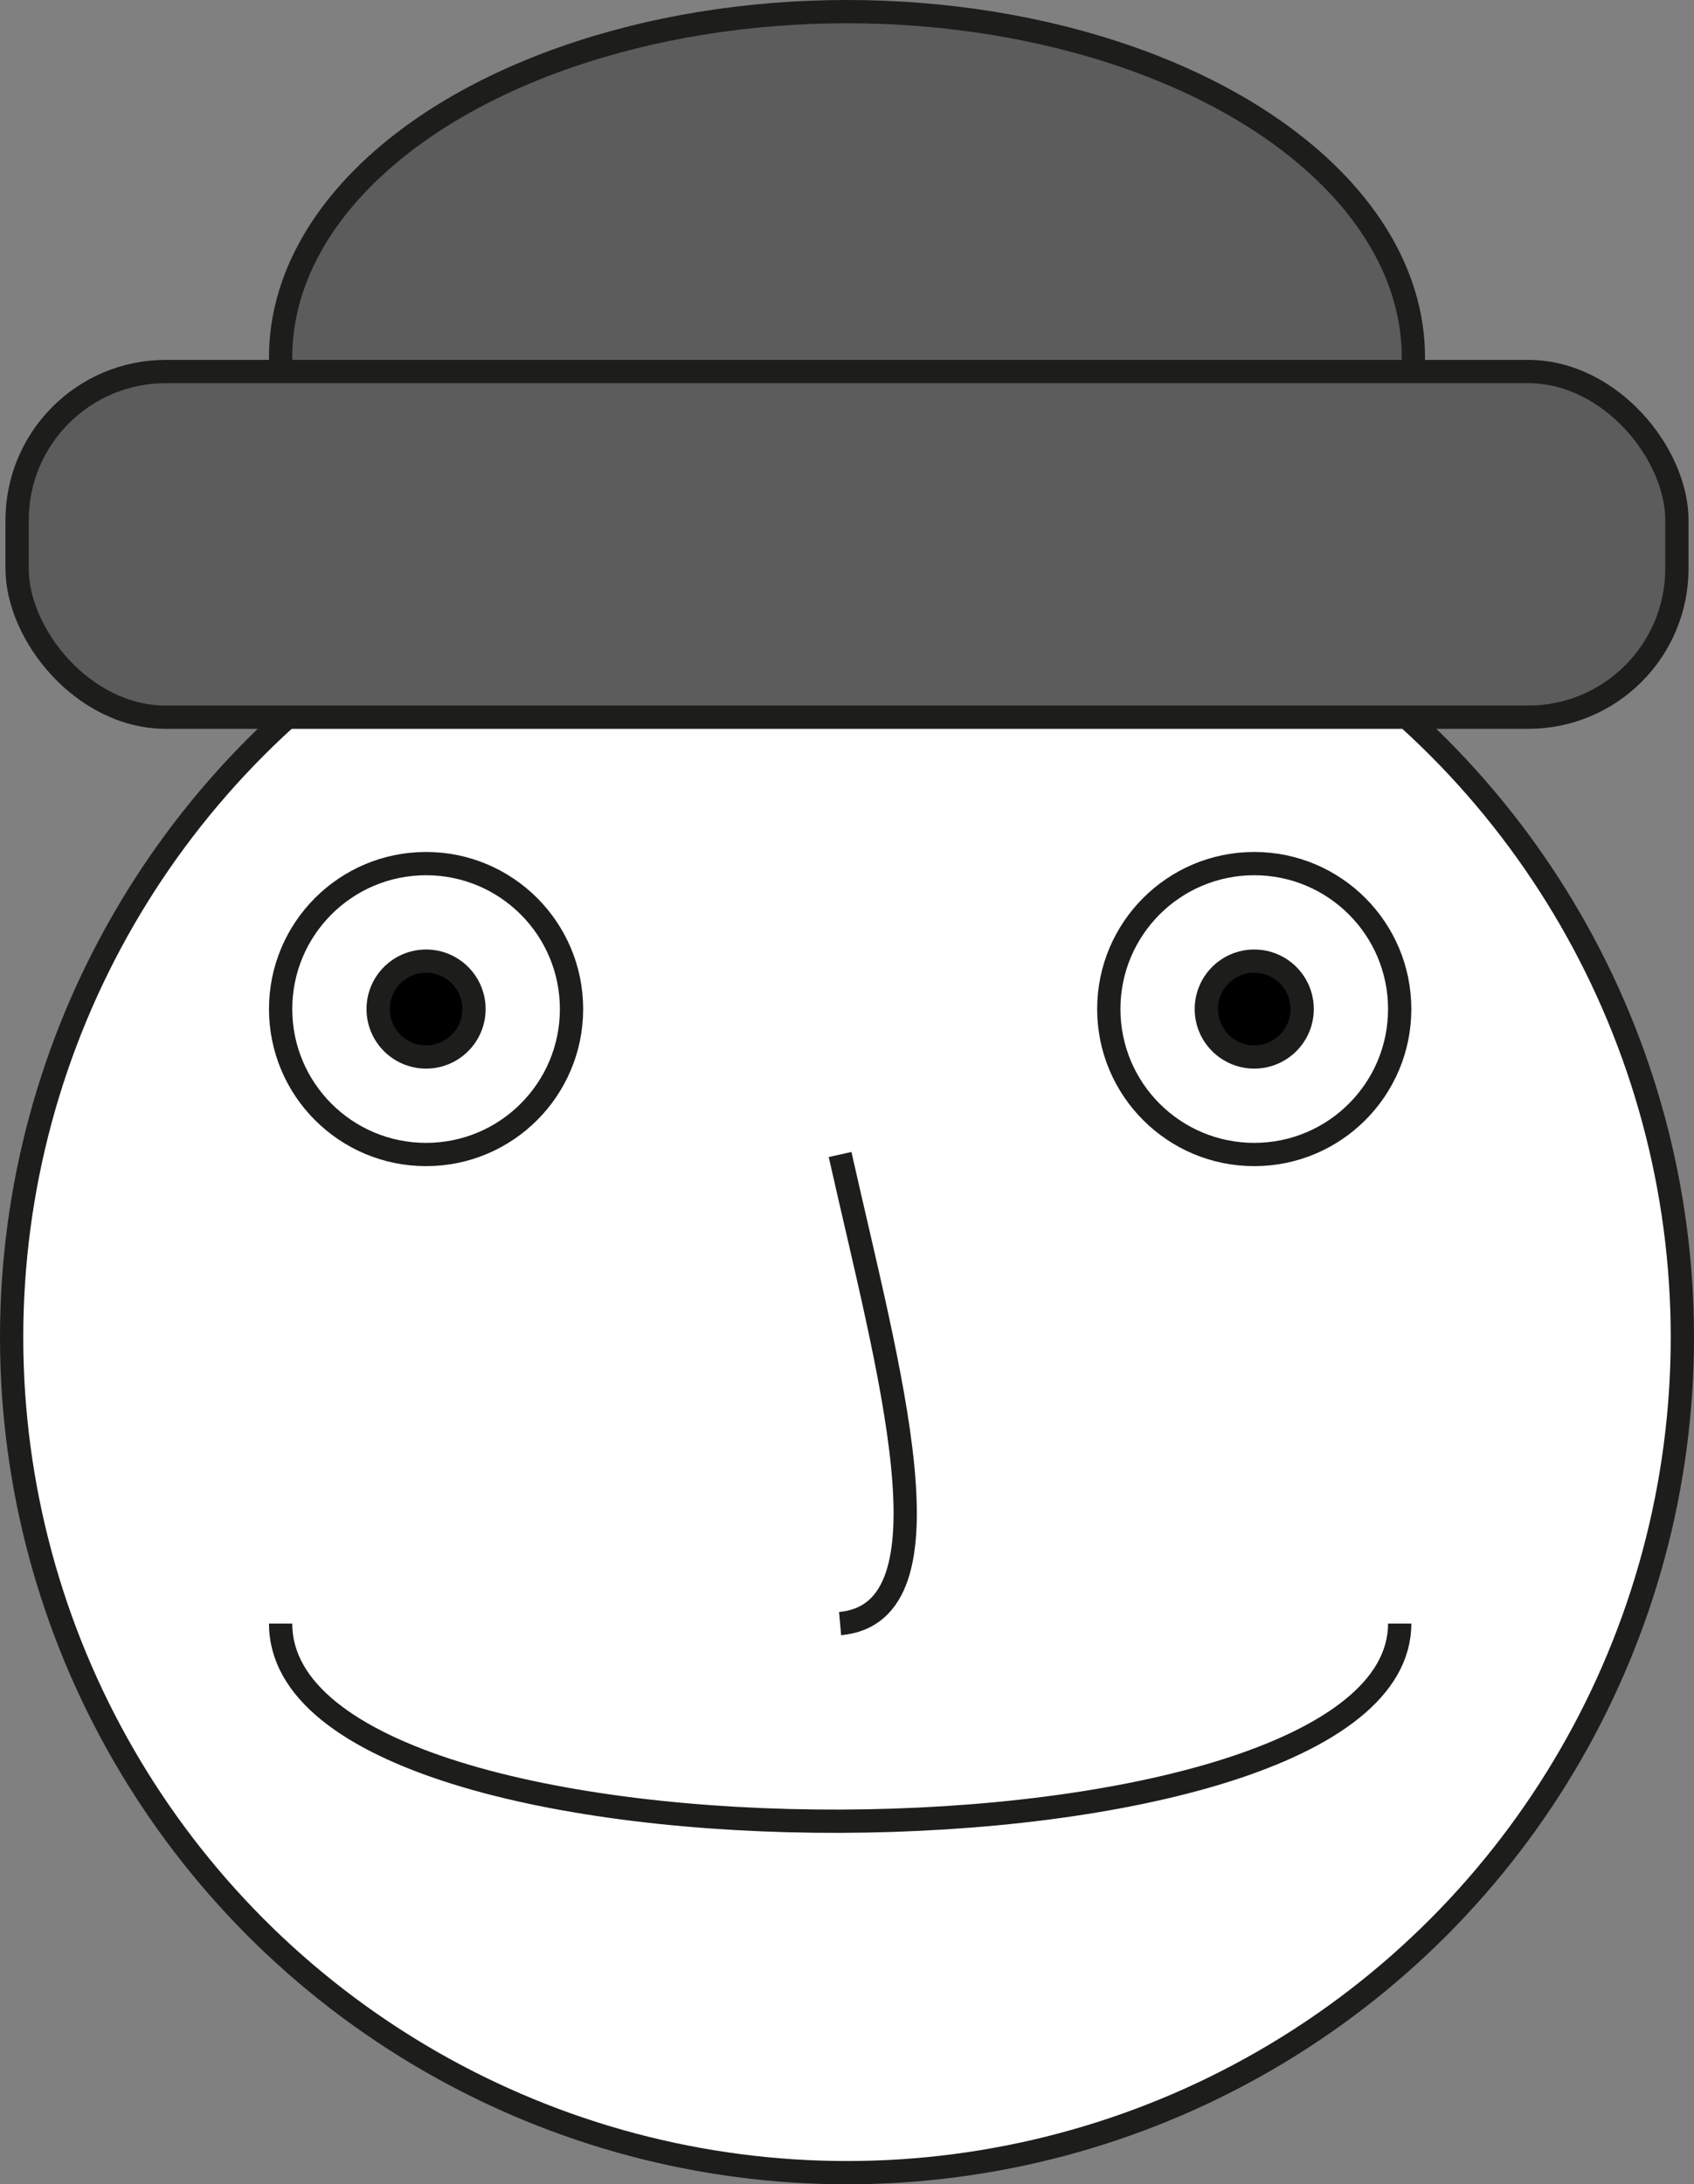 <svg id="Ebene_1" data-name="Ebene 1" xmlns="http://www.w3.org/2000/svg" viewBox="0 0 727.94 938.59"><rect x="0" y="0" width="727.94" height="938.59" fill="#808080" stroke="none"/><defs><style>.cls-1{fill:#fff;}.cls-1,.cls-2,.cls-3,.cls-4{stroke:#1d1d1b;stroke-miterlimit:10;stroke-width:10px;}.cls-2{fill:#5c5c5c;}.cls-4{fill:none;}</style></defs><title>position_icon</title><circle class="cls-1" cx="363.97" cy="574.62" r="358.97"/><ellipse class="cls-2" cx="363.97" cy="153.53" rx="243.38" ry="148.53"/><rect class="cls-2" x="7.35" y="159.65" width="713.24" height="148.53" rx="63.88" ry="63.88"/><circle class="cls-1" cx="183.09" cy="433.59" r="62.5"/><circle class="cls-3" cx="183.09" cy="433.59" r="20.59"/><circle class="cls-1" cx="538.97" cy="433.59" r="62.5"/><circle class="cls-3" cx="538.97" cy="433.59" r="20.59"/><path class="cls-4" d="M120.59,697.65c0,114.71,480.88,111.76,480.88,0"/><path class="cls-4" d="M361,496.09c20.82,92.8,50.88,197,0,201.56"/></svg>